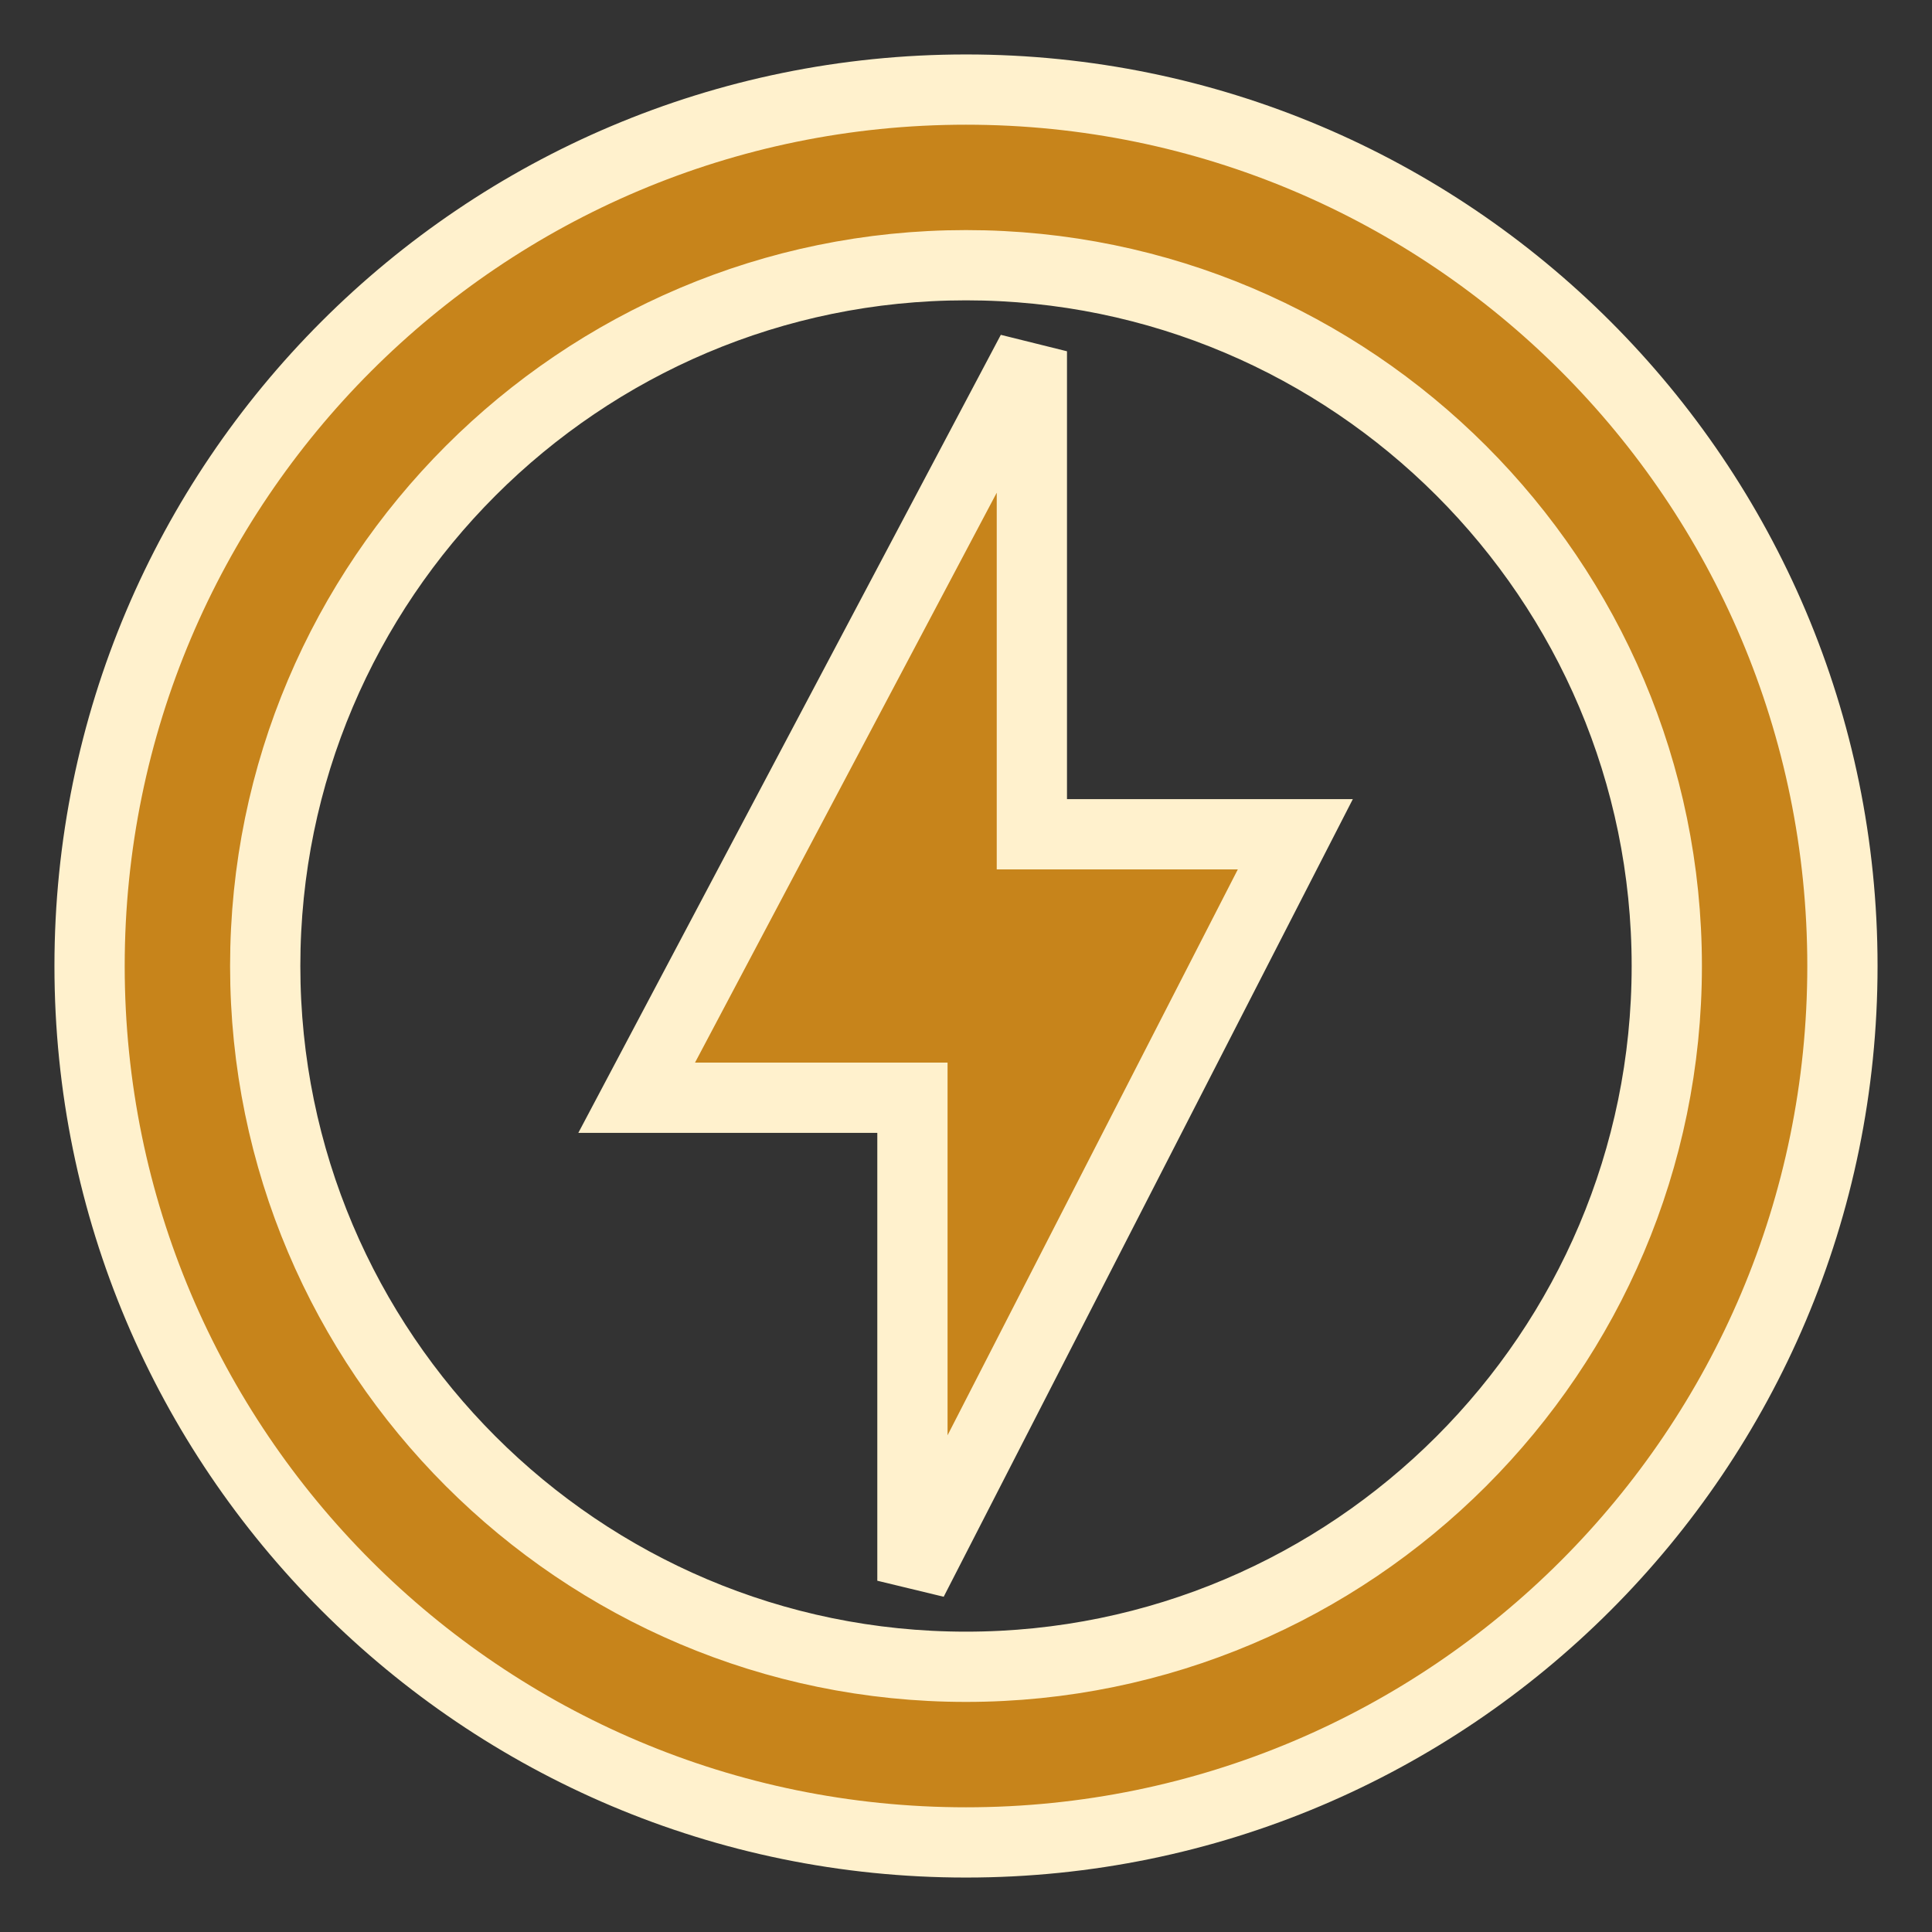 <svg width="22" height="22" viewBox="0 0 22 22" fill="none" xmlns="http://www.w3.org/2000/svg">
<rect x="0" y="0" width="22" height="22" fill="#333333" stroke="none"/>
<path d="M11 1.02C5.49 1.02 1.02 5.49 1.02 11C1.02 16.51 5.49 20.98 11 20.98C16.51 20.98 20.98 16.51 20.98 11C20.98 5.49 16.51 1.02 11 1.02ZM11 18.98C6.6 18.98 3.02 15.4 3.02 11C3.02 6.6 6.6 3.02 11 3.02C15.4 3.02 18.98 6.6 18.98 11C18.98 15.4 15.4 18.98 11 18.98ZM11.75 4L7.25 12.5H10.39V18L14.75 9.5H11.75V4Z" fill="#C7841B" stroke="#FFF1CD" stroke-width="0.8"/>
</svg>
